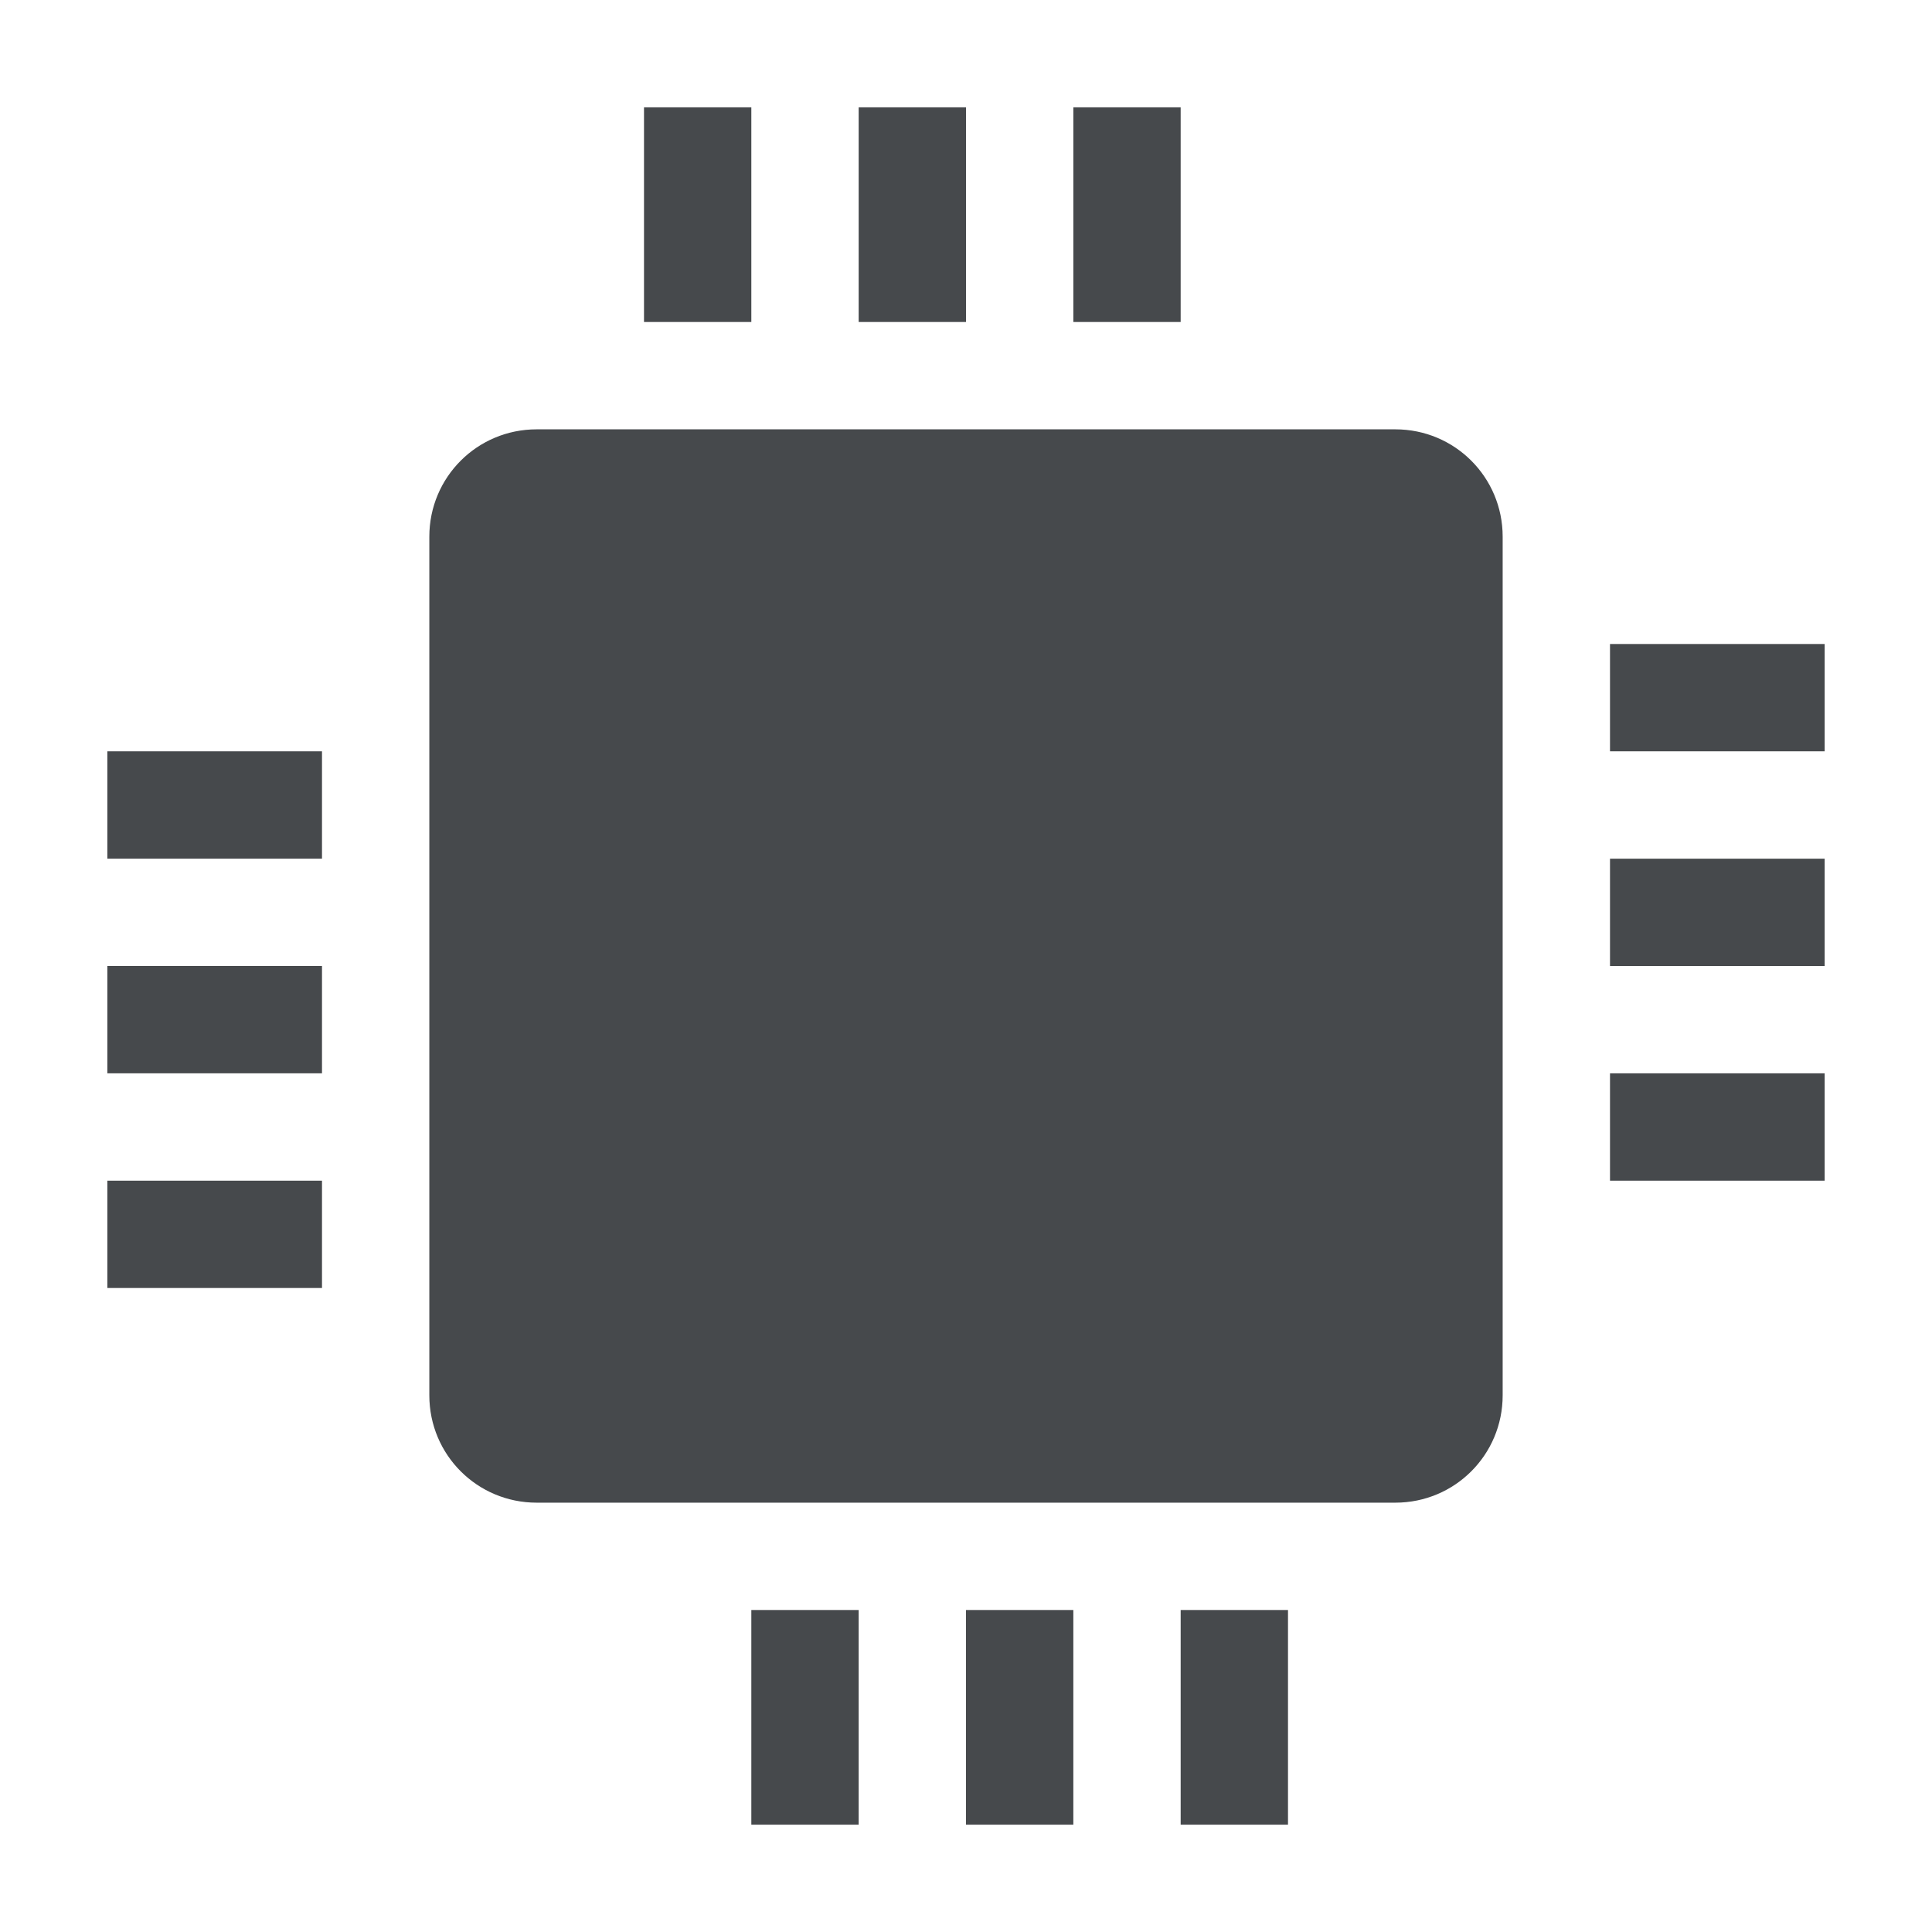 <?xml version="1.0" encoding="UTF-8"?>
<svg id="b" width="18" height="18" version="1.1" xmlns="http://www.w3.org/2000/svg" xmlns:cc="http://creativecommons.org/ns#" xmlns:dc="http://purl.org/dc/elements/1.1/" xmlns:rdf="http://www.w3.org/1999/02/22-rdf-syntax-ns#">
	<defs id="f">
		<style id="current-color-scheme" type="text/css">.ColorScheme-Text {color:#090d11;}.ColorScheme-Background{color:#ffffff;}</style>
	</defs>
	<path id="d" class="ColorScheme-Text" d="m6 1v2h1v-2zm2 0v2h1v-2zm2 0v2h1v-2zm-5 3c-0.554 0-1 0.446-1 1v8c0 0.554 0.446 1 1 1h8c0.554 0 1-0.446 1-1v-8c0-0.554-0.446-1-1-1zm10 2v1h2v-1zm-14 1v1h2v-1zm14 1v1h2v-1zm-14 1v1h2v-1zm14 1v1h2v-1zm-14 1v1h2v-1zm6 4v2h1v-2zm2 0v2h1v-2zm2 0v2h1v-2z" style="fill-opacity:.75;fill:currentColor"/>
</svg>
